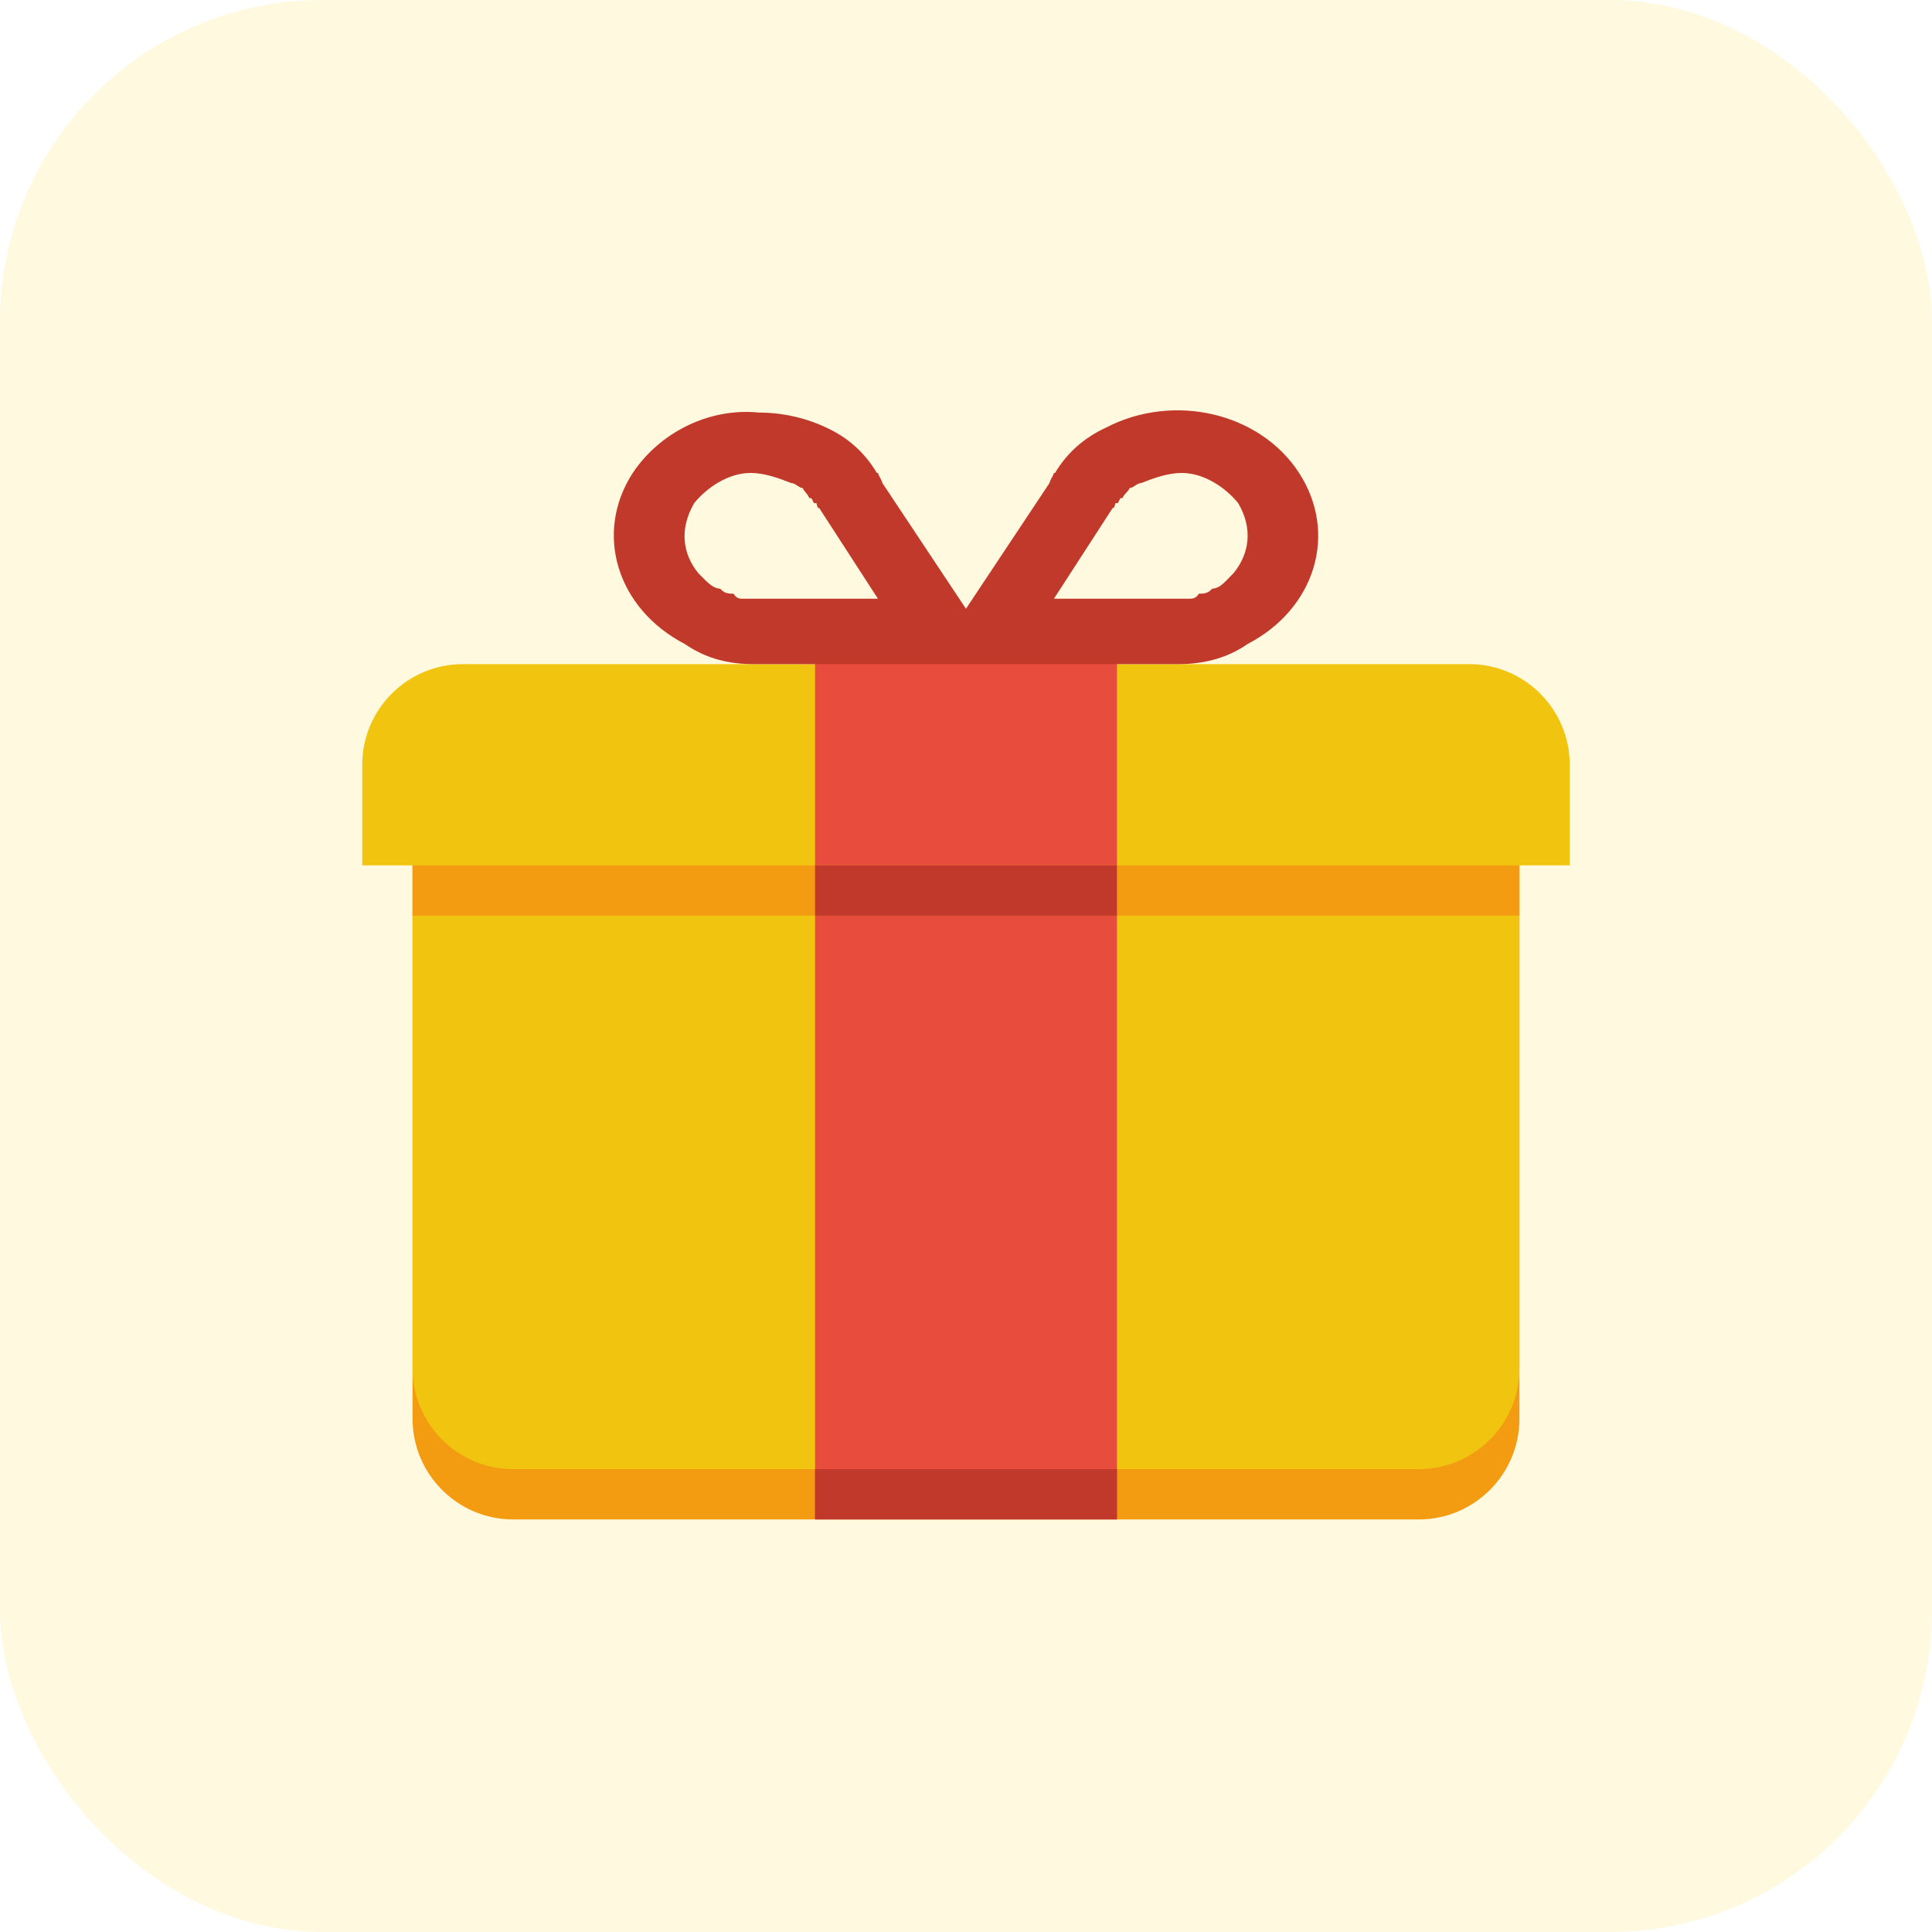<svg width="48" height="48" viewBox="0 0 48 48" fill="none" xmlns="http://www.w3.org/2000/svg">
<rect width="48" height="48" rx="8" fill="#FFE167" fill-opacity="0.21"/>
<path d="M10.25 20.25V24V26.5V35.25C10.25 36.625 11.369 37.75 12.75 37.75H24H35.25C36.631 37.75 37.75 36.625 37.75 35.25V26.5V24V20.25H10.25Z" fill="#F39C12"/>
<path d="M10.25 19V22.75V25.25V34C10.25 35.375 11.369 36.5 12.75 36.5H24H35.25C36.631 36.5 37.75 35.375 37.75 34V25.25V22.75V19H10.25Z" fill="#F1C40F"/>
<path d="M11.5 16.5C10.119 16.5 9 17.625 9 19V21.5H39V19C39 17.625 37.881 16.5 36.5 16.5H34H25.25H22.75H14H11.5Z" fill="#F1C40F"/>
<path d="M27.75 15.25H20.25V37.75H27.75V15.25Z" fill="#E74C3C"/>
<path d="M18.856 10.25C17.608 10.125 16.389 10.75 15.721 11.75C14.749 13.25 15.33 15.125 17.014 16C17.555 16.375 18.135 16.5 18.718 16.5H19.007H23.133H24.865H28.989H29.277C29.861 16.5 30.455 16.375 30.996 16C32.68 15.125 33.248 13.25 32.275 11.75C31.304 10.25 29.16 9.75 27.476 10.625C26.935 10.875 26.51 11.25 26.212 11.75H26.185C26.145 11.875 26.11 11.875 26.075 12L23.999 15.125L21.922 12C21.887 11.875 21.852 11.875 21.812 11.75H21.785C21.487 11.25 21.075 10.875 20.533 10.625C20.007 10.375 19.423 10.25 18.856 10.25ZM18.65 11.75C18.988 11.75 19.338 11.875 19.654 12C19.759 12 19.855 12.125 19.942 12.125C20.004 12.25 20.055 12.25 20.107 12.375H20.148C20.177 12.375 20.206 12.5 20.231 12.5H20.272H20.286C20.306 12.625 20.337 12.625 20.355 12.625L21.812 14.875H18.897H18.732H18.663H18.526H18.457C18.377 14.875 18.302 14.875 18.224 14.75C18.112 14.75 18 14.75 17.893 14.625C17.683 14.625 17.495 14.375 17.357 14.25C16.944 13.75 16.883 13.125 17.247 12.5C17.551 12.125 18.086 11.75 18.65 11.75ZM29.36 11.75C29.924 11.75 30.459 12.125 30.762 12.5C31.128 13.125 31.052 13.75 30.639 14.25C30.501 14.375 30.328 14.625 30.116 14.625C30.011 14.75 29.899 14.75 29.786 14.75C29.709 14.875 29.619 14.875 29.539 14.875H29.47H29.332H29.264H29.099H26.185L27.641 12.625C27.659 12.625 27.69 12.625 27.71 12.5H27.724C27.727 12.5 27.721 12.5 27.724 12.5H27.765C27.79 12.5 27.82 12.375 27.848 12.375H27.889C27.941 12.25 28.006 12.25 28.067 12.125C28.156 12.125 28.251 12 28.356 12C28.672 11.875 29.023 11.75 29.36 11.75Z" fill="#C0392B"/>
<path d="M37.75 21.5H10.25V22.75H37.75V21.5Z" fill="#F39C12"/>
<path d="M27.75 21.5H20.25V22.75H27.75V21.5Z" fill="#C0392B"/>
<path d="M27.75 36.5H20.25V37.75H27.75V36.5Z" fill="#C0392B"/>
</svg>
